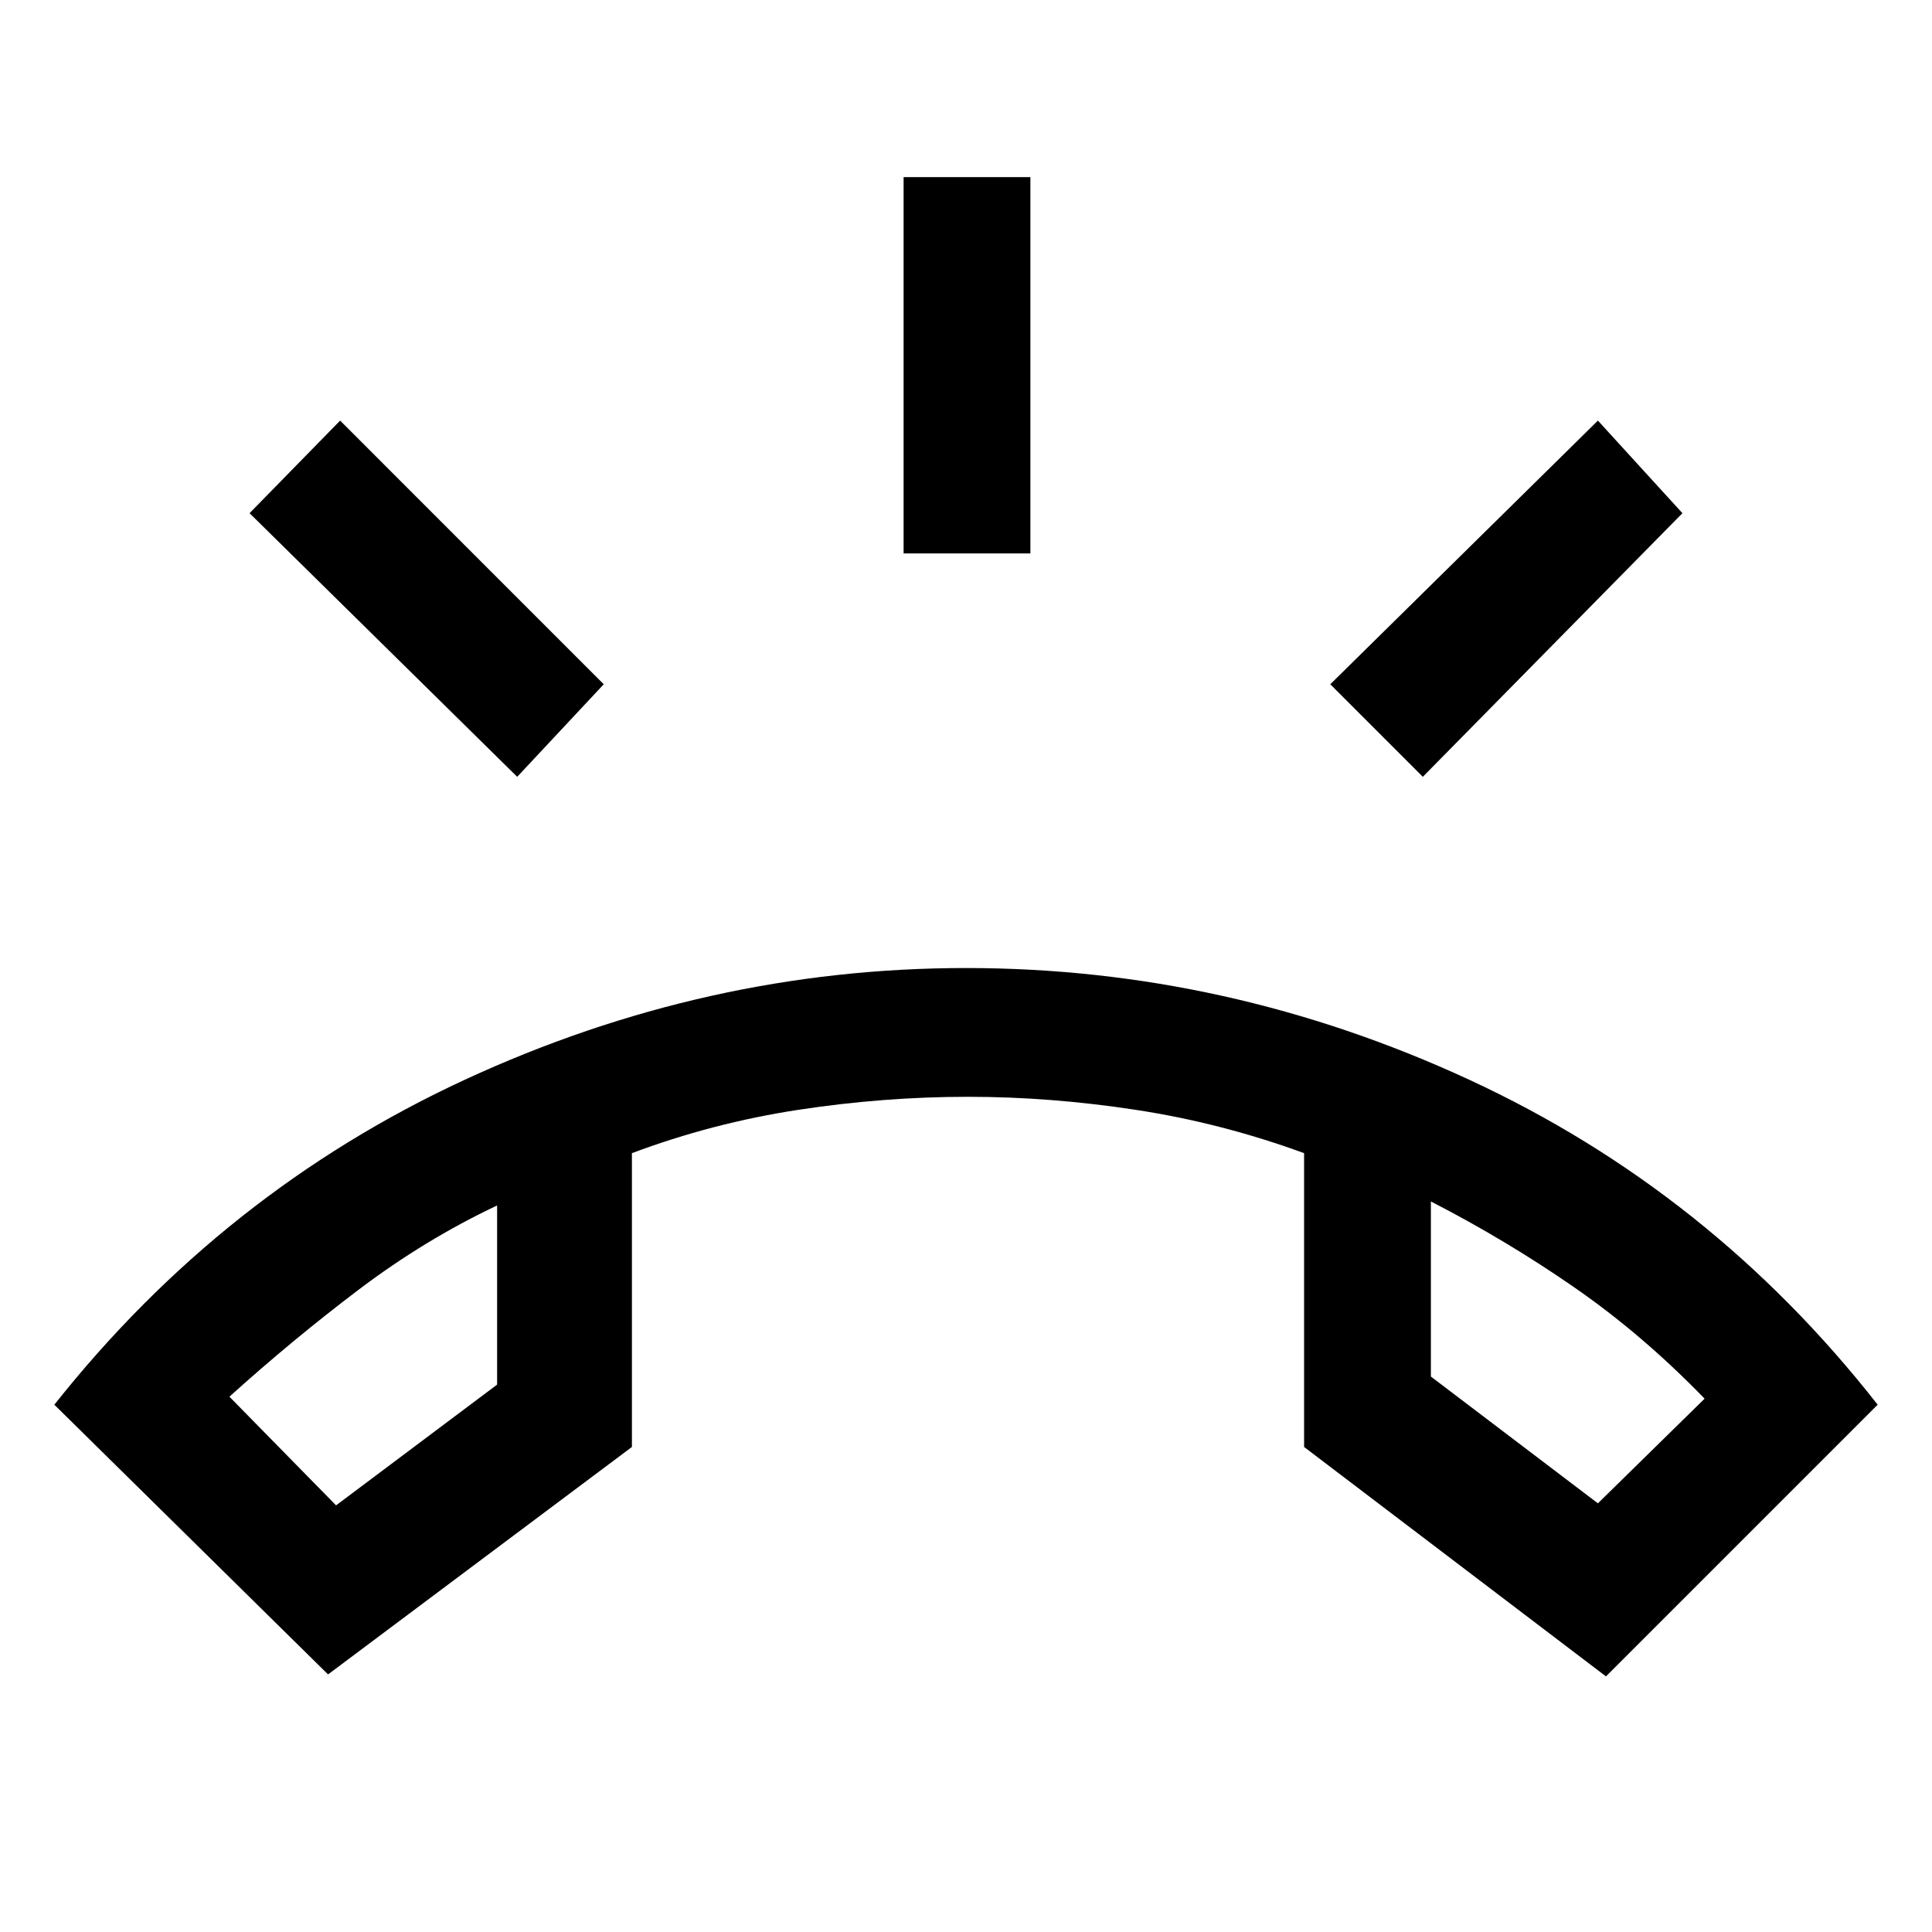 <svg xmlns="http://www.w3.org/2000/svg" height="40" width="40"><path d="M6.792 34.667 1.125 29.083Q4.625 24.667 9.625 22.354Q14.625 20.042 20 20.042Q25.417 20.042 30.417 22.354Q35.417 24.667 38.875 29.083L33.25 34.708L27 29.958V23.875Q25.292 23.25 23.521 22.979Q21.75 22.708 20.042 22.708Q18.292 22.708 16.521 22.979Q14.75 23.25 13.083 23.875V29.958ZM6.958 31.167 10.292 28.667V24.958Q8.792 25.667 7.417 26.708Q6.042 27.75 4.75 28.917ZM33.083 31.125 35.292 28.958Q34 27.625 32.583 26.646Q31.167 25.667 29.625 24.875V28.5ZM18.708 11.458V3.667H21.333V11.458ZM29.458 16.083 27.542 14.167 33.083 8.708 34.833 10.625ZM10.708 16.083 5.167 10.625 7.042 8.708 12.5 14.167ZM29.625 24.875Q29.625 24.875 29.625 24.875Q29.625 24.875 29.625 24.875ZM10.292 24.958Q10.292 24.958 10.292 24.958Q10.292 24.958 10.292 24.958Z"/></svg>